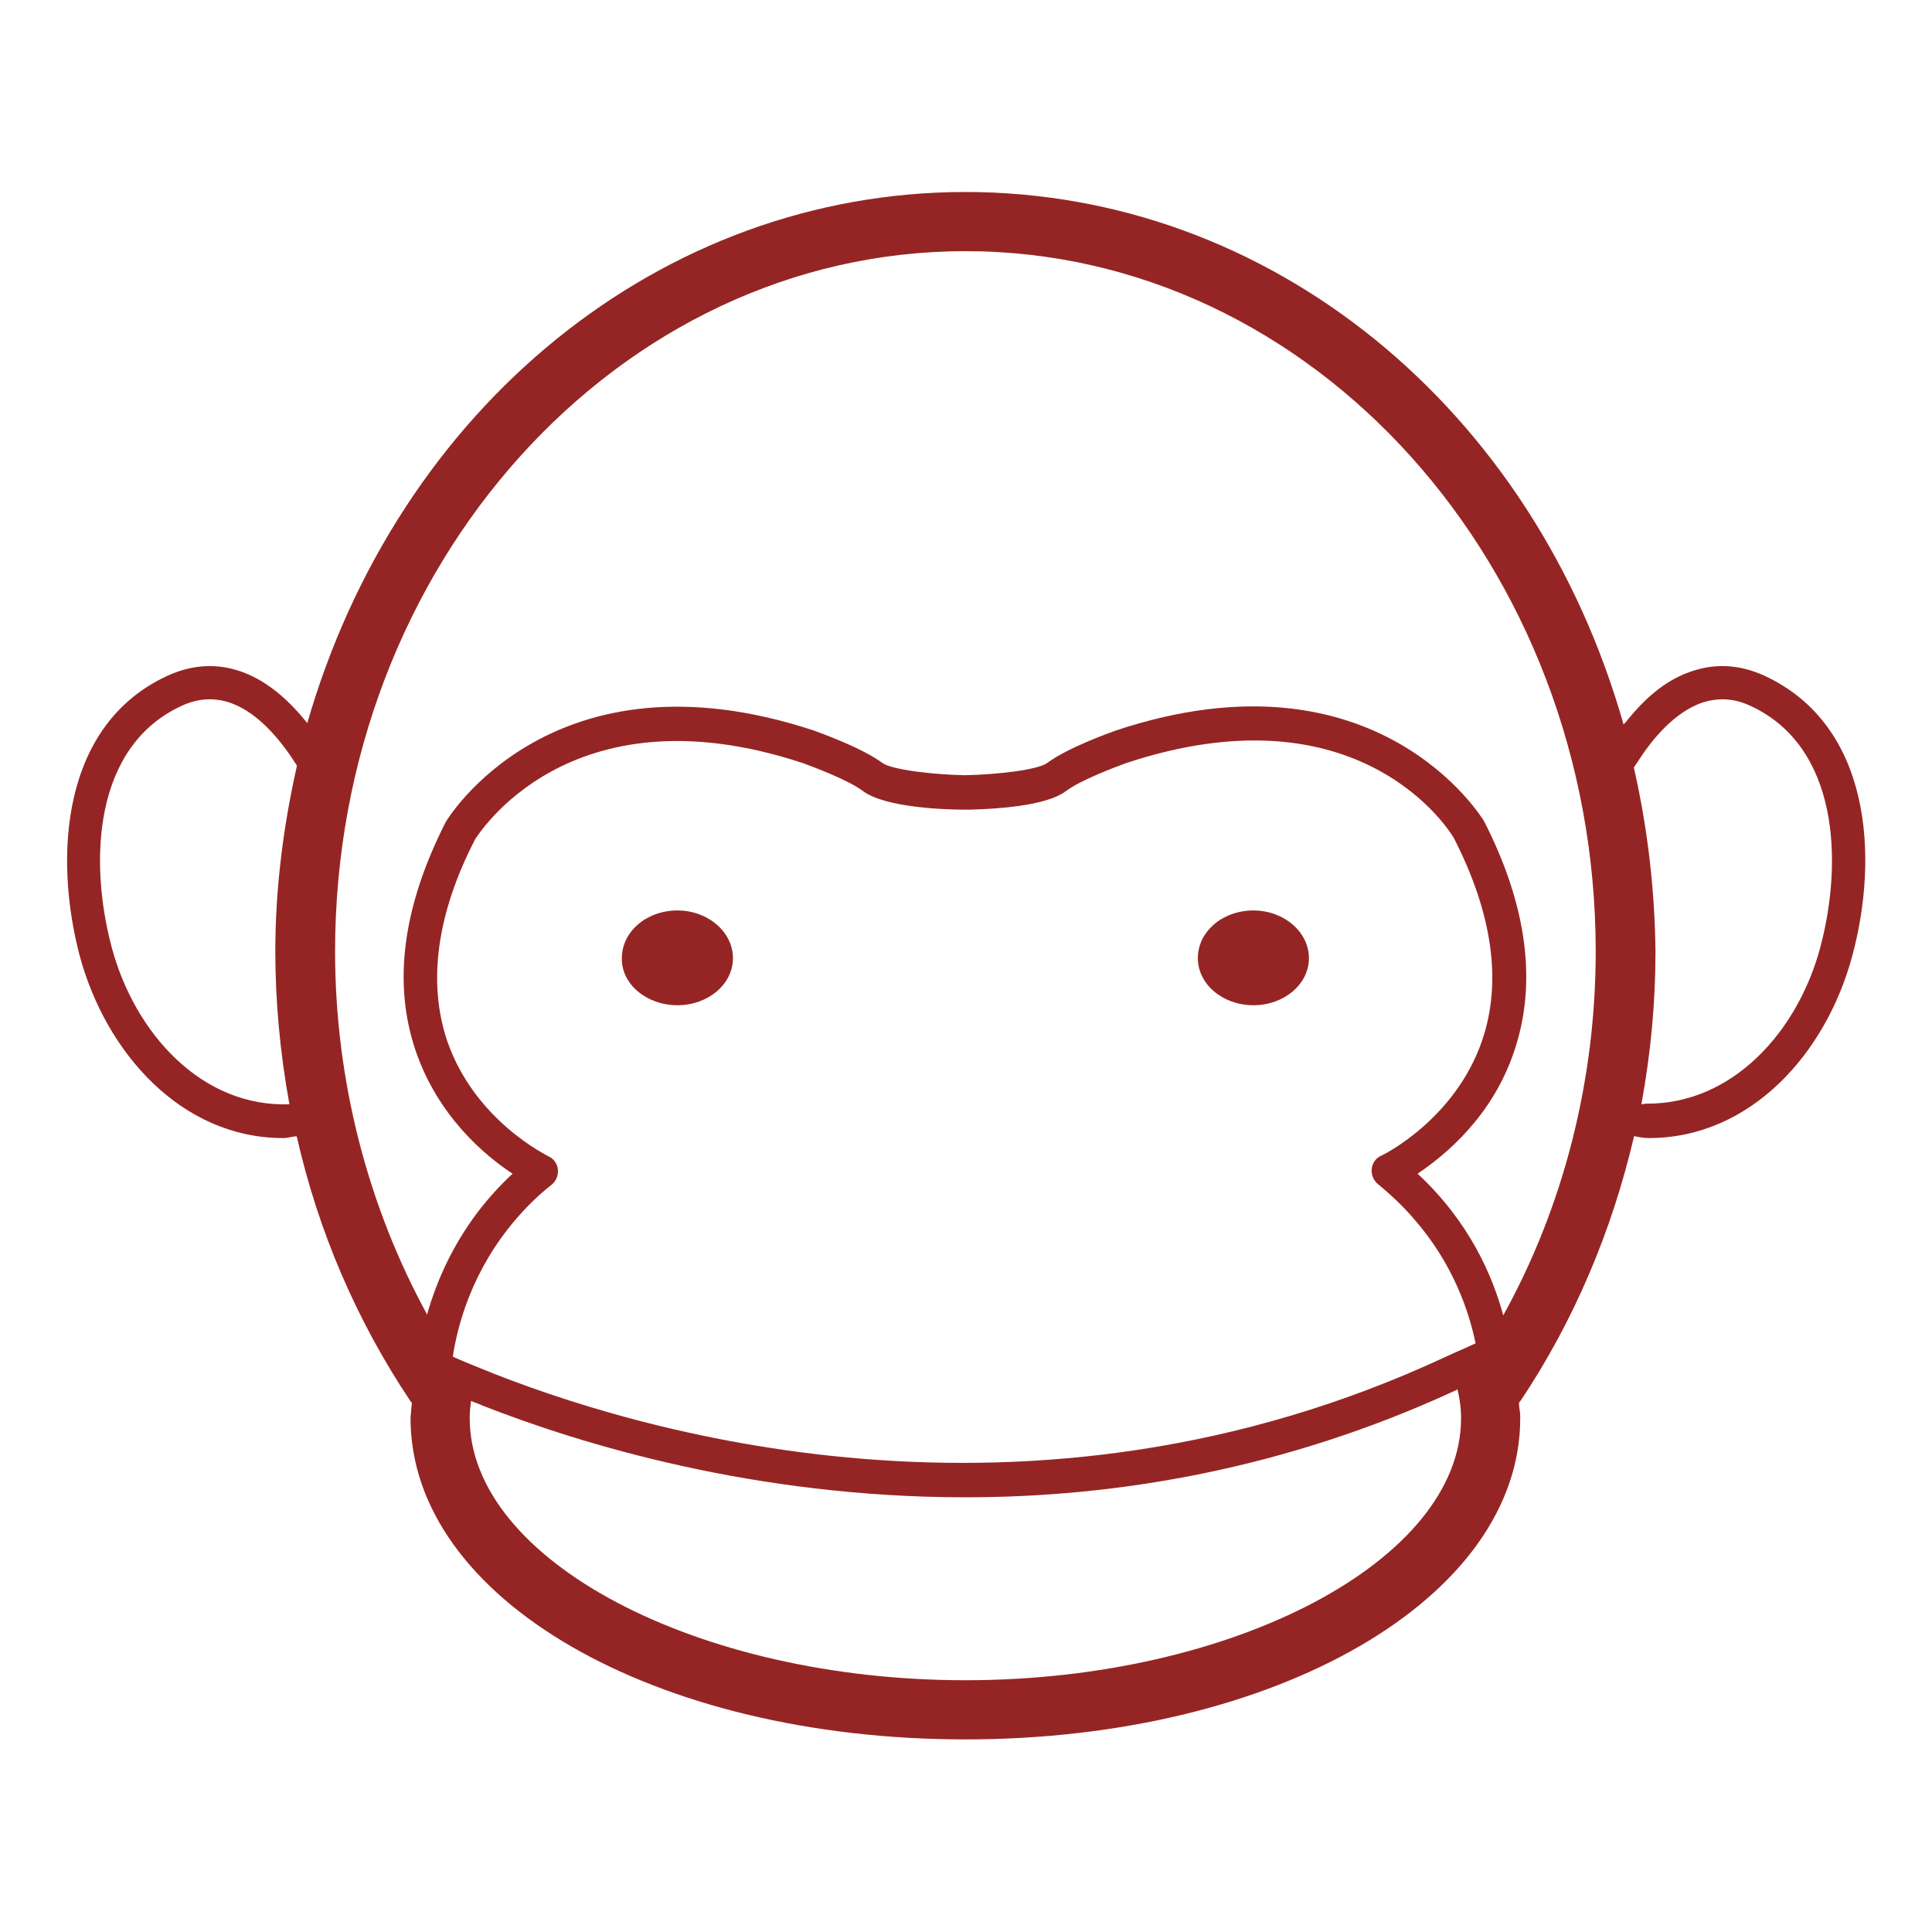 <?xml version="1.0" encoding="utf-8"?>
<!-- Generator: Adobe Illustrator 23.0.2, SVG Export Plug-In . SVG Version: 6.00 Build 0)  -->
<svg version="1.1" id="Layer_1" xmlns="http://www.w3.org/2000/svg" xmlns:xlink="http://www.w3.org/1999/xlink" x="0px" y="0px"
	 width="32px" height="32px" viewBox="0 0 32 32" style="enable-background:new 0 0 32 32;" xml:space="preserve">
<style type="text/css">
	.st0{fill:none;}
	.st1{fill:#952524;}
</style>
<rect class="st0" width="32" height="32"/>
<g>
	<path class="st1" d="M11.22,16.65c0.51,0,0.92-0.35,0.92-0.78c0-0.43-0.41-0.79-0.92-0.79c-0.51,0-0.92,0.35-0.92,0.79
		C10.29,16.3,10.71,16.65,11.22,16.65"/>
	<path class="st1" d="M20.76,16.65c0.51,0,0.92-0.35,0.92-0.78c0-0.43-0.41-0.79-0.92-0.79c-0.51,0-0.92,0.35-0.92,0.79
		C19.84,16.3,20.25,16.65,20.76,16.65"/>
	<path class="st1" d="M1.85,15.69c-0.38-1.43-0.3-3.33,1.16-4c0.28-0.13,0.56-0.14,0.83-0.04c0.48,0.18,0.86,0.68,1.09,1.05
		l0.17-0.71c-0.27-0.34-0.62-0.68-1.06-0.85C3.62,10.98,3.2,11,2.78,11.19c-1.77,0.81-1.89,3.01-1.46,4.64
		c0.43,1.6,1.68,3.02,3.37,3.02c0.08,0,0.16-0.03,0.24-0.03l-0.12-0.53C3.34,18.35,2.23,17.11,1.85,15.69"/>
	<path class="st1" d="M25.08,17.41c0.38-1.12,0.22-2.4-0.5-3.81c-0.02-0.03-1.77-2.94-6.1-1.5c-0.08,0.03-0.79,0.28-1.14,0.54
		c-0.15,0.11-0.82,0.19-1.36,0.2c-0.53-0.01-1.2-0.09-1.36-0.2c-0.35-0.26-1.06-0.51-1.14-0.54c-4.33-1.43-6.08,1.48-6.1,1.52
		c-0.71,1.4-0.88,2.67-0.49,3.8c0.37,1.07,1.14,1.72,1.6,2.02c-0.85,0.79-1.24,1.69-1.43,2.38c0.26,0.82,0.73,1.38,0.73,1.38
		c0.07,0.03,0.14,0.05,0.2,0.08c1.63,0.64,4.51,1.52,8,1.52c2.49,0,5.29-0.46,8.14-1.78c0,0,0.6-0.77,0.78-1.19
		c-0.18-0.69-0.57-1.59-1.43-2.39C23.94,19.13,24.72,18.49,25.08,17.41 M24.44,22.25c-0.17,0.08-0.34,0.15-0.51,0.23
		c-6.9,3.21-13.44,1.22-15.98,0.18c-0.17-0.07-0.32-0.13-0.45-0.19c0.08-0.53,0.32-1.43,1.04-2.27c0.17-0.2,0.37-0.4,0.6-0.58
		c0.07-0.06,0.11-0.15,0.1-0.25c-0.01-0.1-0.07-0.18-0.16-0.22c-0.01-0.01-1.21-0.58-1.67-1.9c-0.33-0.97-0.18-2.11,0.46-3.35
		c0.02-0.02,1.53-2.55,5.43-1.26c0.19,0.07,0.75,0.28,0.99,0.46c0.37,0.28,1.38,0.31,1.68,0.31v0h0.01v0c0.02,0,0.05,0,0.07,0h0.02
		c0.37-0.01,1.25-0.05,1.59-0.31c0.24-0.18,0.8-0.39,0.99-0.46c3.89-1.29,5.38,1.15,5.43,1.24c0.64,1.25,0.8,2.38,0.47,3.35
		c-0.45,1.32-1.66,1.91-1.67,1.91c-0.09,0.04-0.15,0.12-0.16,0.22c-0.01,0.1,0.03,0.19,0.1,0.25c0.23,0.19,0.43,0.38,0.6,0.58
		C24.06,20.92,24.33,21.71,24.44,22.25"/>
	<path class="st1" d="M27.07,12.75l-0.17-0.72c-1.49-5.29-5.88-8.85-10.91-8.85c-5.02,0-9.4,3.55-10.91,8.83l-0.17,0.71
		c-0.23,1.03-0.35,2.05-0.35,3.04c0,0.83,0.08,1.68,0.23,2.51l0.12,0.53c0.36,1.6,1,3.08,1.89,4.41l0.02,0.02l0,0.03
		c0,0.03-0.01,0.07-0.01,0.1c0,0.04-0.01,0.08-0.01,0.13c0,2.99,4.04,5.32,9.19,5.32c5.15,0,9.19-2.34,9.19-5.32
		c0-0.04,0-0.09-0.01-0.13c0-0.03-0.01-0.06-0.01-0.1l0-0.03l0.02-0.02c0.89-1.33,1.52-2.82,1.89-4.41l0.12-0.53
		c0.15-0.82,0.23-1.66,0.23-2.5C27.41,14.79,27.3,13.77,27.07,12.75 M24.88,21.82L24.88,21.82c-0.16,0.38-0.63,1-0.75,1.15
		c0.05,0.2,0.07,0.36,0.07,0.52c0,2.35-3.76,4.34-8.21,4.34c-4.45,0-8.21-1.99-8.21-4.34c0-0.1,0.01-0.21,0.03-0.34
		c-0.1-0.13-0.47-0.62-0.7-1.32L7.1,21.82c-1.01-1.83-1.55-3.93-1.55-6.06c0-6.4,4.69-11.6,10.44-11.6c5.76,0,10.44,5.21,10.44,11.6
		C26.43,17.89,25.9,19.99,24.88,21.82"/>
	<path class="st1" d="M29.22,11.19c-0.42-0.19-0.84-0.21-1.26-0.05c-0.41,0.15-0.74,0.46-1,0.78c-0.02,0.03-0.05,0.06-0.08,0.09
		l0.17,0.72c0.03-0.05,0.07-0.1,0.1-0.15c0.24-0.37,0.59-0.77,1.01-0.93c0.28-0.1,0.55-0.09,0.83,0.04c1.46,0.67,1.54,2.57,1.16,4
		c-0.37,1.39-1.45,2.6-2.88,2.59c-0.03,0-0.06,0.01-0.1,0.01l-0.12,0.53c0.02,0,0.05,0,0.07,0.01c0.06,0.01,0.13,0.02,0.19,0.02
		c1.69,0,2.94-1.41,3.37-3.02C31.12,14.2,31,12.01,29.22,11.19"/>
</g>
</svg>
